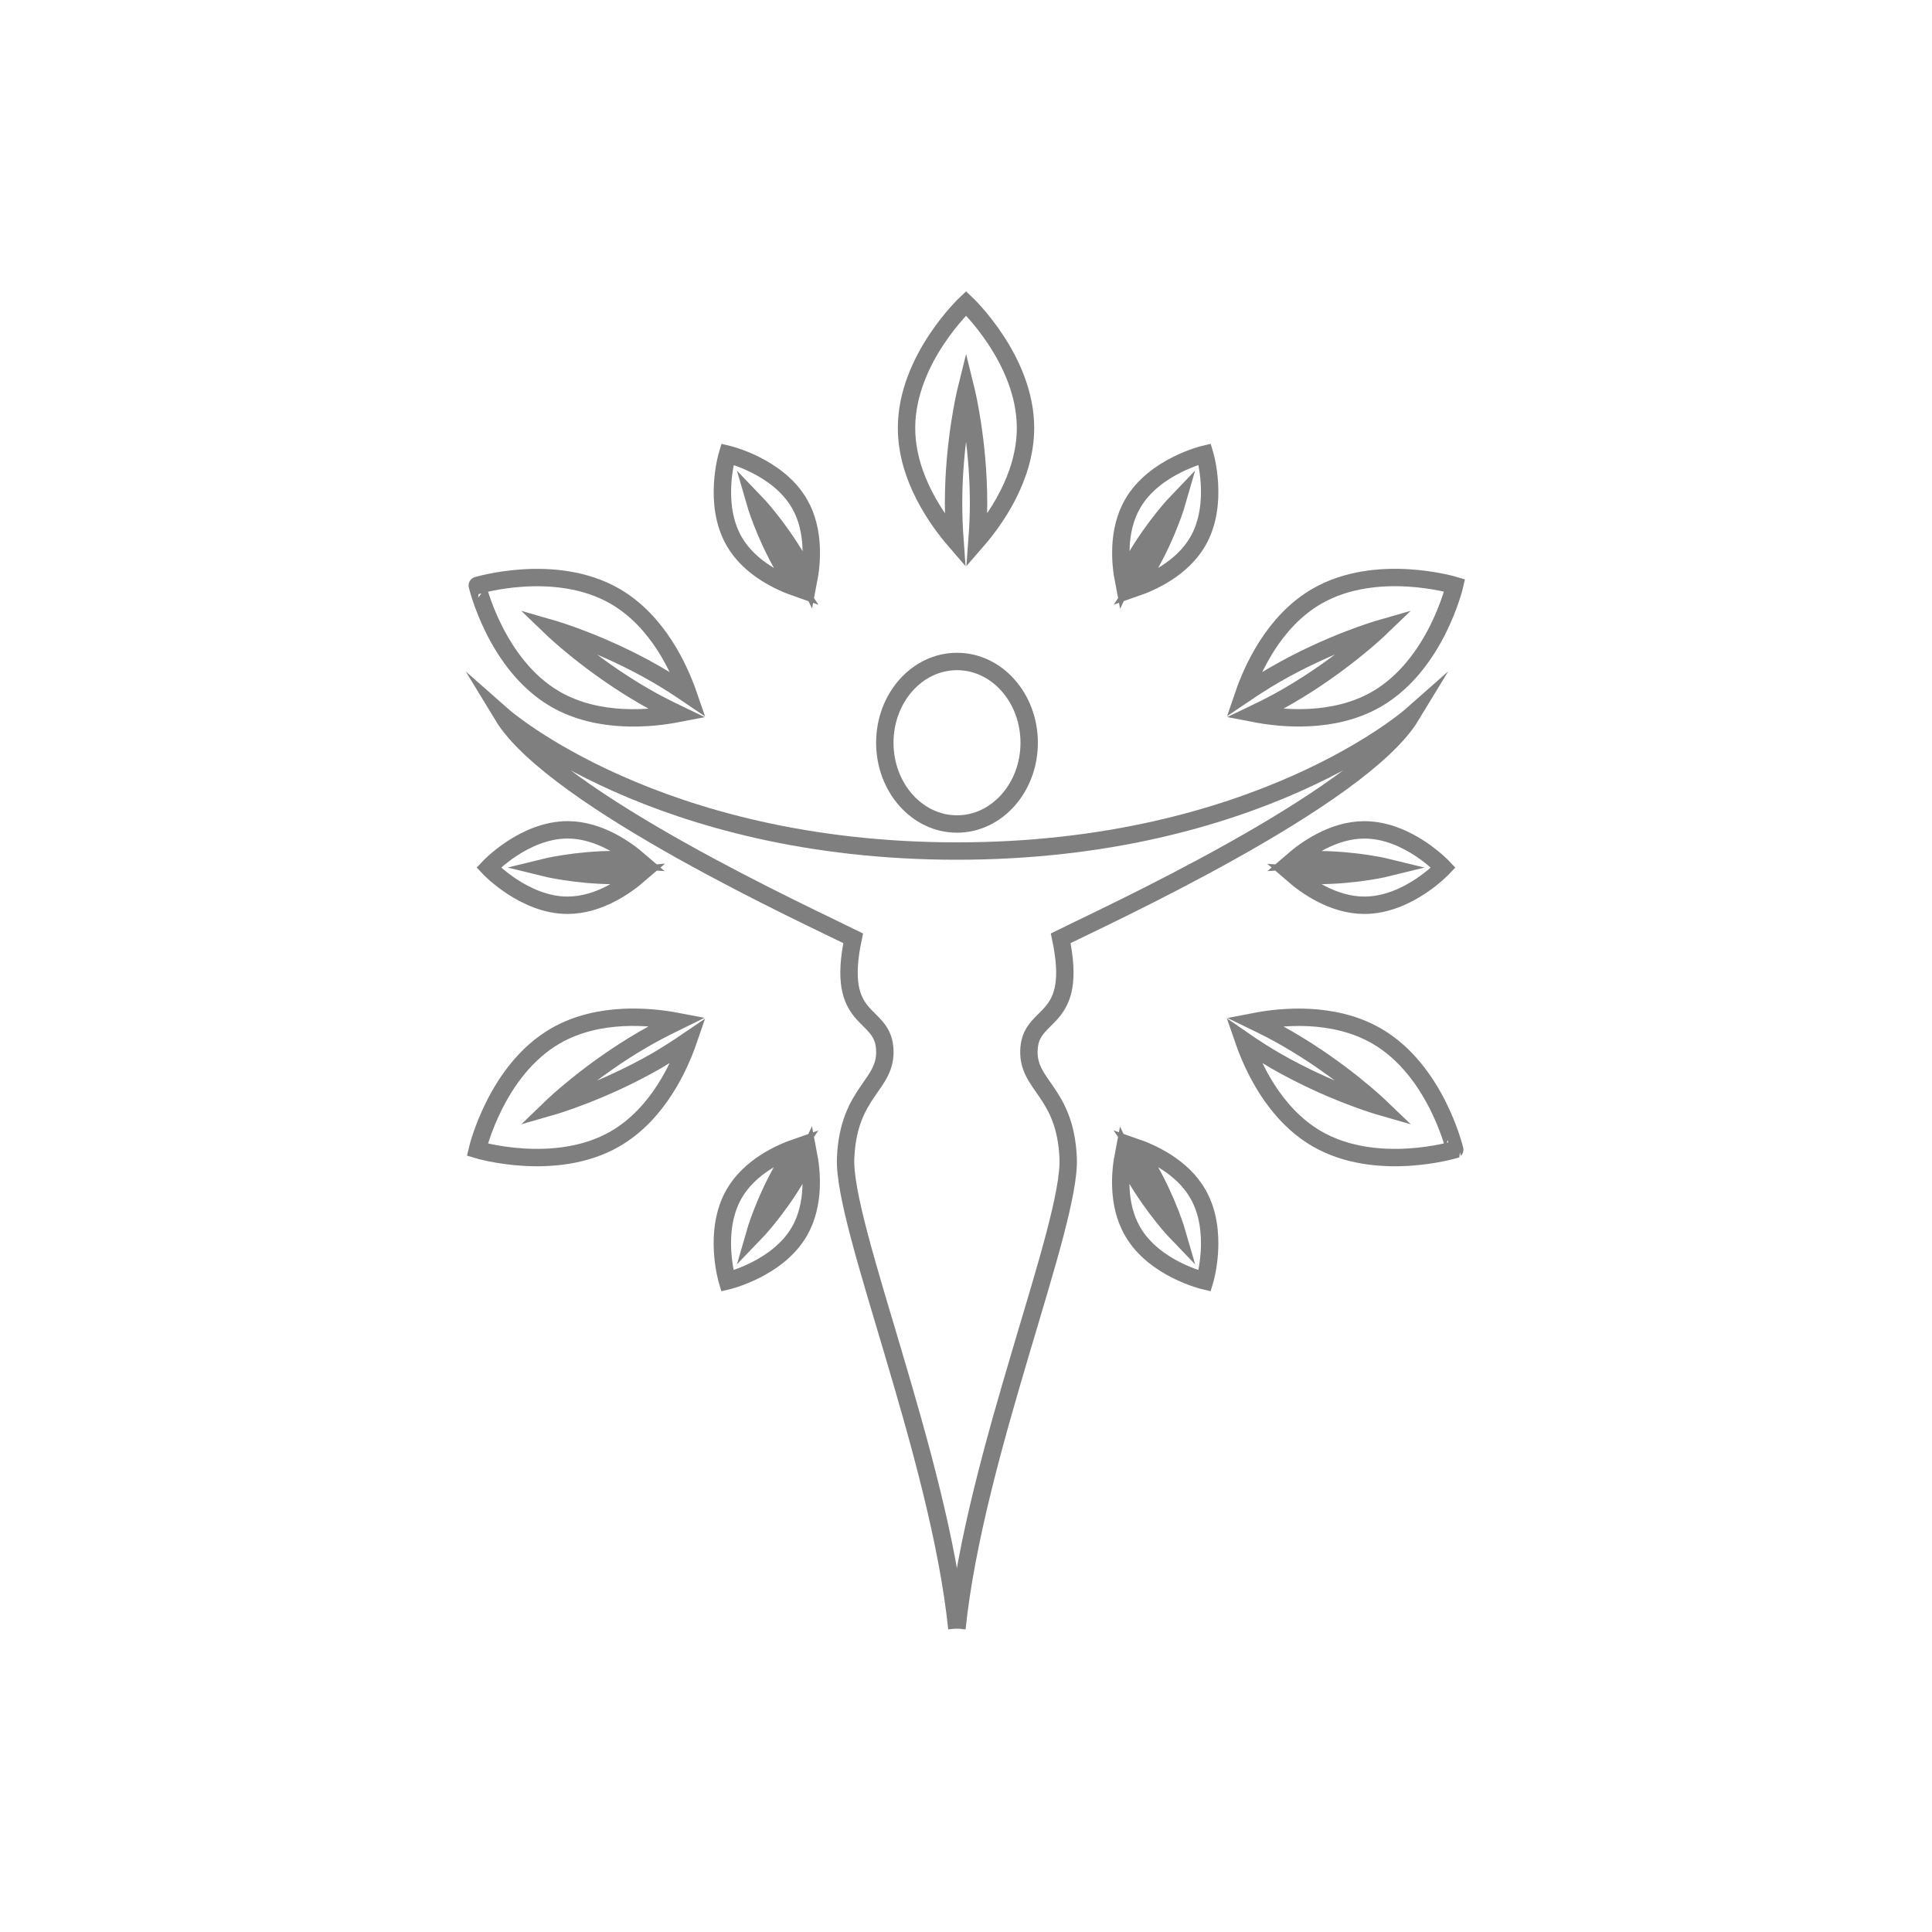 <?xml version="1.0" encoding="utf-8"?>
<!-- Generator: Adobe Illustrator 16.0.0, SVG Export Plug-In . SVG Version: 6.00 Build 0)  -->
<!DOCTYPE svg PUBLIC "-//W3C//DTD SVG 1.1//EN" "http://www.w3.org/Graphics/SVG/1.1/DTD/svg11.dtd">
<svg version="1.1" id="Layer_1" xmlns="http://www.w3.org/2000/svg" xmlns:xlink="http://www.w3.org/1999/xlink" x="0px" y="0px"
	 width="50px" height="50px" viewBox="0 0 50 50" enable-background="new 0 0 50 50" xml:space="preserve">
<g>
	
		<ellipse fill="none" stroke="#7F7F7F" stroke-width="0.45" stroke-miterlimit="10" cx="24.767" cy="19.222" rx="1.868" ry="2.103"/>
	<path fill="none" stroke="#7F7F7F" stroke-width="0.45" stroke-miterlimit="10" d="M27.451,24.282
		c1.012-0.506,7.747-3.581,9.07-5.761c0,0-3.972,3.504-11.755,3.504c-7.785,0-11.756-3.504-11.756-3.504
		c1.322,2.18,8.058,5.255,9.07,5.761c-0.468,2.219,0.739,1.868,0.816,2.842c0.078,0.974-0.934,1.091-1.011,2.842
		c-0.079,1.751,2.41,7.667,2.879,12.179v0.006c0-0.002,0-0.002,0.001-0.002v-0.004c0.469-4.512,2.958-10.428,2.879-12.179
		s-1.09-1.868-1.012-2.842S27.919,26.501,27.451,24.282z"/>
	<path fill="none" stroke="#7F7F7F" stroke-width="0.45" stroke-miterlimit="10" d="M24.678,13.02c0-1.613,0.324-2.92,0.324-2.92
		s0.323,1.307,0.323,2.92c0,0.342-0.017,0.666-0.04,0.971c0.445-0.513,1.255-1.622,1.255-2.916c0-1.781-1.538-3.225-1.538-3.225
		s-1.541,1.443-1.541,3.225c0,1.294,0.812,2.403,1.254,2.916C24.693,13.686,24.678,13.361,24.678,13.02z"/>
	<path fill="none" stroke="#7F7F7F" stroke-width="0.45" stroke-miterlimit="10" d="M20.613,15.214
		c-0.109-0.16-0.221-0.331-0.328-0.521c-0.512-0.885-0.747-1.704-0.747-1.704s0.592,0.615,1.103,1.499
		c0.107,0.188,0.201,0.37,0.284,0.545c0.082-0.422,0.176-1.287-0.234-1.998c-0.564-0.977-1.865-1.281-1.865-1.281
		s-0.389,1.28,0.175,2.257C19.411,14.722,20.208,15.072,20.613,15.214z"/>
	<path fill="none" stroke="#7F7F7F" stroke-width="0.45" stroke-miterlimit="10" d="M29.389,29.691
		c0.109,0.16,0.221,0.332,0.328,0.521c0.512,0.884,0.748,1.704,0.748,1.704s-0.593-0.614-1.104-1.499
		c-0.107-0.188-0.202-0.37-0.285-0.545c-0.082,0.423-0.176,1.287,0.236,1.997c0.563,0.979,1.865,1.281,1.865,1.281
		s0.387-1.279-0.178-2.256C30.59,30.184,29.795,29.832,29.389,29.691z"/>
	<path fill="none" stroke="#7F7F7F" stroke-width="0.45" stroke-miterlimit="10" d="M16.538,22.271
		c-0.326-0.28-1.028-0.794-1.848-0.795c-1.13,0.001-2.044,0.976-2.044,0.976s0.915,0.976,2.042,0.976
		c0.821,0,1.523-0.514,1.85-0.795c-0.192,0.016-0.397,0.025-0.614,0.025c-1.021,0-1.851-0.206-1.851-0.206s0.829-0.205,1.851-0.206
		C16.141,22.247,16.344,22.257,16.538,22.271z"/>
	<path fill="none" stroke="#7F7F7F" stroke-width="0.45" stroke-miterlimit="10" d="M33.463,22.633
		c0.326,0.282,1.027,0.795,1.848,0.795c1.129,0,2.043-0.975,2.043-0.975s-0.914-0.976-2.043-0.976c-0.819,0-1.521,0.513-1.848,0.794
		c0.193-0.014,0.396-0.023,0.614-0.023c1.022,0,1.853,0.205,1.853,0.205s-0.83,0.206-1.853,0.205
		C33.859,22.658,33.656,22.648,33.463,22.633z"/>
	<path fill="none" stroke="#7F7F7F" stroke-width="0.45" stroke-miterlimit="10" d="M20.639,30.416
		c-0.509,0.885-1.102,1.499-1.102,1.499s0.235-0.819,0.746-1.705c0.109-0.188,0.221-0.358,0.33-0.519
		c-0.407,0.141-1.202,0.492-1.613,1.203c-0.563,0.977-0.177,2.256-0.177,2.256s1.301-0.306,1.865-1.28
		c0.41-0.711,0.317-1.577,0.236-1.999C20.843,30.045,20.748,30.229,20.639,30.416z"/>
	<path fill="none" stroke="#7F7F7F" stroke-width="0.45" stroke-miterlimit="10" d="M29.361,14.488
		c0.511-0.885,1.103-1.501,1.103-1.501s-0.235,0.821-0.747,1.706c-0.107,0.188-0.219,0.359-0.328,0.52
		c0.406-0.141,1.202-0.492,1.611-1.202c0.563-0.977,0.178-2.258,0.178-2.258s-1.302,0.306-1.865,1.282
		c-0.41,0.711-0.317,1.574-0.235,1.998C29.16,14.857,29.254,14.676,29.361,14.488z"/>
	<path fill="none" stroke="#7F7F7F" stroke-width="0.45" stroke-miterlimit="10" d="M14.375,18.096
		c1.123,0.646,2.488,0.5,3.154,0.372c-0.275-0.132-0.564-0.28-0.859-0.45c-1.397-0.808-2.369-1.742-2.369-1.742
		s1.297,0.373,2.692,1.18c0.297,0.171,0.567,0.348,0.821,0.52c-0.222-0.641-0.776-1.897-1.899-2.545
		c-1.541-0.891-3.563-0.279-3.563-0.279S12.834,17.205,14.375,18.096z"/>
	<path fill="none" stroke="#7F7F7F" stroke-width="0.45" stroke-miterlimit="10" d="M35.625,26.811
		c-1.122-0.647-2.486-0.502-3.152-0.373c0.274,0.133,0.564,0.279,0.858,0.451c1.396,0.807,2.368,1.74,2.368,1.74
		s-1.295-0.373-2.692-1.179c-0.296-0.171-0.567-0.347-0.819-0.521c0.222,0.641,0.775,1.896,1.897,2.545
		c1.543,0.891,3.563,0.279,3.563,0.279S37.166,27.699,35.625,26.811z"/>
	<path fill="none" stroke="#7F7F7F" stroke-width="0.45" stroke-miterlimit="10" d="M14.301,28.629c0,0,0.972-0.936,2.368-1.742
		c0.297-0.171,0.585-0.316,0.86-0.451c-0.666-0.127-2.032-0.274-3.153,0.373c-1.543,0.891-2.023,2.945-2.023,2.945
		s2.021,0.61,3.563-0.279c1.122-0.647,1.677-1.904,1.898-2.545c-0.253,0.172-0.524,0.348-0.819,0.521
		C15.598,28.255,14.301,28.629,14.301,28.629z"/>
	<path fill="none" stroke="#7F7F7F" stroke-width="0.45" stroke-miterlimit="10" d="M35.699,16.275c0,0-0.971,0.934-2.367,1.741
		c-0.295,0.171-0.585,0.319-0.859,0.45c0.666,0.129,2.031,0.275,3.151-0.371c1.544-0.892,2.022-2.945,2.022-2.945
		s-2.019-0.61-3.562,0.279c-1.123,0.647-1.678,1.903-1.897,2.543c0.252-0.17,0.522-0.347,0.819-0.518
		C34.404,16.648,35.699,16.275,35.699,16.275z"/>
</g>
</svg>
